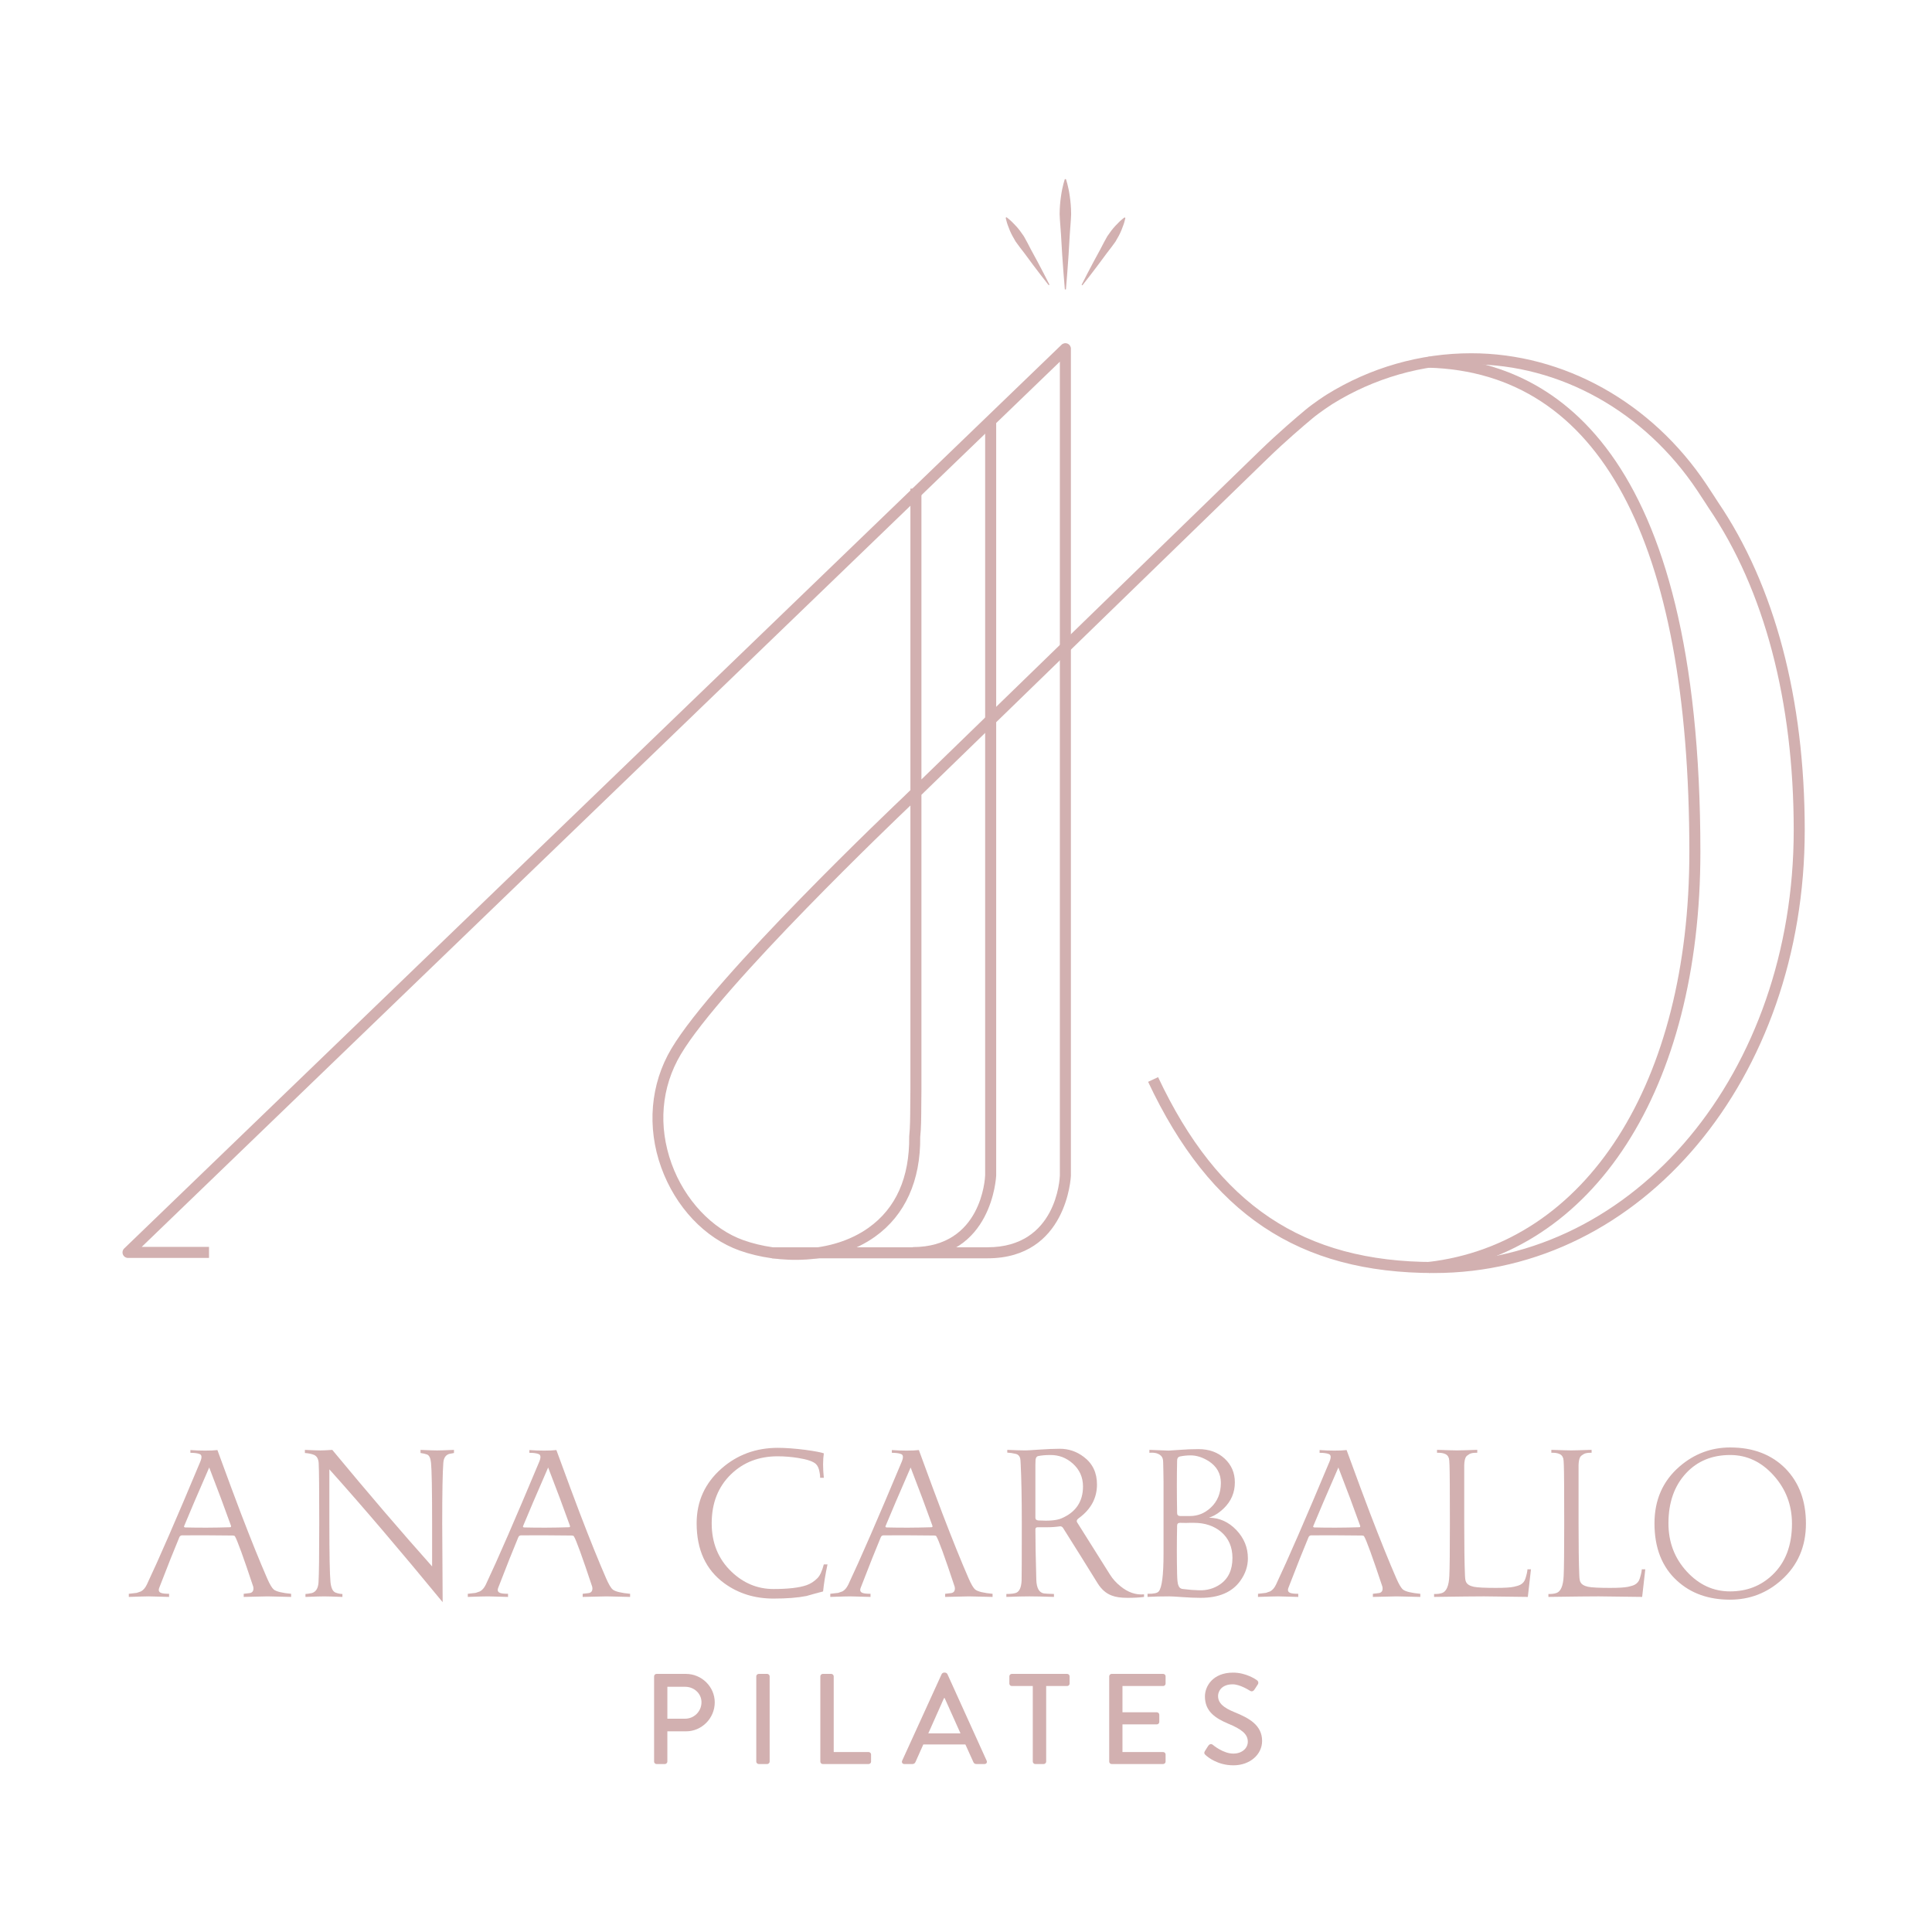 <?xml version="1.0" encoding="utf-8"?>
<!-- Generator: Adobe Illustrator 16.0.0, SVG Export Plug-In . SVG Version: 6.00 Build 0)  -->
<!DOCTYPE svg PUBLIC "-//W3C//DTD SVG 1.1//EN" "http://www.w3.org/Graphics/SVG/1.1/DTD/svg11.dtd">
<svg version="1.1" id="Calque_1" xmlns="http://www.w3.org/2000/svg" xmlns:xlink="http://www.w3.org/1999/xlink" x="0px" y="0px"
	 width="250px" height="250px" viewBox="0 0 250 250" enable-background="new 0 0 250 250" xml:space="preserve">
<g>
	<path fill="#D2B0B0" d="M127.79,162.824H99.907v-1.427h27.883c8.929,0,9.344-8.901,9.356-9.281V46.802L18.336,161.349h8.71v1.427
		H16.567c-0.292,0-0.553-0.177-0.662-0.447c-0.108-0.27-0.042-0.578,0.167-0.779L137.365,44.609
		c0.205-0.199,0.511-0.255,0.773-0.143c0.264,0.112,0.436,0.371,0.436,0.657v107.019
		C138.569,152.272,138.079,162.824,127.79,162.824z"/>
</g>
<g>
	<path fill="#D2B0B0" d="M118.119,162.801v-1.428c8.902,0,9.344-8.9,9.358-9.28V54.62h1.428v97.5
		C128.899,152.25,128.408,162.801,118.119,162.801z"/>
</g>
<g>
	<path fill="#D2B0B0" d="M184.907,164.726l-0.164-1.418c20.568-2.361,33.859-23.189,33.859-53.065
		c0-40.4-11.688-62.07-33.804-62.666l0.037-1.427c16.056,0.433,35.194,11.904,35.194,64.093
		C220.03,140.891,206.242,162.276,184.907,164.726z"/>
</g>
<g>
	<path fill="#D2B0B0" d="M185.553,164.73c-17.531,0-28.938-7.632-36.987-24.741l1.291-0.608
		c7.783,16.544,18.792,23.922,35.696,23.922c26.104,0,46.553-24.545,46.553-55.881c0-16.699-3.803-31.111-10.998-41.678
		c-0.013-0.019-0.74-1.155-1.487-2.275c-6.82-10.225-17.755-16.329-29.252-16.329c-6.34,0-12.553,1.781-17.97,5.15
		c-0.008,0.006-1.553,0.993-2.63,1.899c-1.086,0.913-3.341,2.812-5.843,5.243l-44.693,43.417v38.115
		c-0.013,0.719-0.016,1.399-0.019,2.05c-0.008,1.584-0.014,2.955-0.14,4.112c0.065,5.638-1.958,10.129-5.844,12.9
		c-5.182,3.699-12.529,3.569-17.509,1.799c-4.508-1.602-8.306-5.623-10.16-10.757c-1.878-5.204-1.402-10.804,1.309-15.36
		c5.559-9.354,29.044-31.648,30.04-32.593l0.896-0.87V63.234h1.427v37.624l43.698-42.451c2.539-2.465,4.821-4.387,5.918-5.311
		c1.151-0.968,2.724-1.972,2.791-2.015c5.648-3.514,12.122-5.37,18.729-5.37c11.975,0,23.354,6.342,30.439,16.964
		c0.755,1.133,1.49,2.282,1.49,2.282c7.345,10.788,11.234,25.477,11.234,42.464C233.532,139.558,212.457,164.73,185.553,164.73z
		 M117.806,104.232c-1.648,1.567-24.423,23.309-29.711,32.203c-2.526,4.253-2.95,9.277-1.191,14.148
		c1.684,4.665,5.246,8.458,9.295,9.896c4.627,1.646,11.434,1.788,16.202-1.614c3.54-2.527,5.305-6.499,5.25-11.811
		c0.122-1.168,0.129-2.503,0.136-4.049c0.003-0.656,0.006-1.343,0.019-2.056V104.232z"/>
</g>
<g>
	<path fill="#D2B0B0" d="M37.672,206.641l-3.043-0.071c-0.381,0-1.412,0.023-3.094,0.071v-0.405c0.19-0.016,0.46-0.047,0.81-0.095
		c0.301-0.062,0.451-0.261,0.451-0.595c0-0.079-0.006-0.15-0.022-0.215c-1.301-3.915-2.095-6.096-2.378-6.54
		c-0.047-0.062-0.144-0.096-0.287-0.096c-2.473-0.031-4.662-0.039-6.565-0.023c-0.158,0.016-0.27,0.096-0.333,0.237
		c-0.635,1.508-1.498,3.68-2.593,6.519c-0.143,0.348-0.071,0.578,0.214,0.689c0.19,0.079,0.539,0.118,1.047,0.118v0.405
		l-2.593-0.071c-0.35,0-1.222,0.023-2.618,0.071v-0.405c0.318-0.031,0.658-0.07,1.024-0.118c0.173-0.062,0.356-0.127,0.546-0.19
		c0.301-0.159,0.556-0.452,0.761-0.881c1.523-3.218,3.831-8.522,6.921-15.912c0.224-0.538,0.198-0.864-0.069-0.975
		c-0.271-0.11-0.674-0.167-1.214-0.167v-0.356c0.619,0.048,1.262,0.071,1.926,0.071c0.635,0,1.158-0.023,1.57-0.071
		c1.38,3.774,2.395,6.509,3.045,8.205c1.299,3.395,2.434,6.202,3.401,8.421c0.333,0.761,0.619,1.236,0.855,1.428
		c0.318,0.253,1.063,0.436,2.237,0.546V206.641z M29.874,197.387c-0.777-2.173-1.709-4.671-2.802-7.493
		c-1.509,3.457-2.59,5.98-3.24,7.566c-0.049,0.11-0.008,0.174,0.118,0.189c1.84,0.047,3.774,0.039,5.806-0.023
		C29.897,197.626,29.938,197.545,29.874,197.387z"/>
	<path fill="#D2B0B0" d="M58.747,188.018c-0.127,0.016-0.333,0.055-0.619,0.118c-0.46,0.143-0.712,0.522-0.761,1.142
		c-0.095,1.19-0.144,3.816-0.144,7.879c0,0.539,0.019,3.927,0.057,10.163c-5.529-6.723-10.415-12.453-14.66-17.189v6.98
		c0,4.081,0.047,6.616,0.144,7.601c0.079,0.794,0.309,1.255,0.689,1.381c0.315,0.112,0.602,0.167,0.855,0.167v0.382
		c-1.158-0.048-1.942-0.071-2.355-0.071c-0.413,0-1.221,0.023-2.426,0.071v-0.382c0.142,0,0.419-0.039,0.832-0.118
		c0.523-0.158,0.81-0.619,0.857-1.38c0.063-1.014,0.094-3.567,0.094-7.658c0-4.218-0.022-6.803-0.071-7.754
		c-0.031-0.57-0.238-0.936-0.619-1.095c-0.316-0.126-0.706-0.205-1.166-0.238v-0.403c1,0.048,1.667,0.071,1.999,0.071
		c0.332,0,0.849-0.023,1.545-0.071c4.637,5.597,8.944,10.625,12.917,15.079v-5.541c0-4.36-0.047-6.984-0.142-7.873
		c-0.065-0.619-0.24-0.977-0.523-1.071c-0.208-0.078-0.485-0.144-0.833-0.19v-0.403c1.062,0.048,1.775,0.071,2.141,0.071
		s1.093-0.023,2.188-0.071V188.018z"/>
	<path fill="#D2B0B0" d="M81.534,206.641l-3.046-0.071c-0.379,0-1.411,0.023-3.09,0.071v-0.405c0.189-0.016,0.458-0.047,0.807-0.095
		c0.302-0.062,0.454-0.261,0.454-0.595c0-0.079-0.01-0.15-0.025-0.215c-1.299-3.915-2.092-6.096-2.378-6.54
		c-0.047-0.062-0.142-0.096-0.284-0.096c-2.475-0.031-4.662-0.039-6.565-0.023c-0.159,0.016-0.271,0.096-0.334,0.237
		c-0.633,1.508-1.498,3.68-2.593,6.519c-0.142,0.348-0.071,0.578,0.214,0.689c0.19,0.079,0.539,0.118,1.046,0.118v0.405
		l-2.593-0.071c-0.348,0-1.221,0.023-2.615,0.071v-0.405c0.316-0.031,0.657-0.07,1.022-0.118c0.175-0.062,0.358-0.127,0.547-0.19
		c0.301-0.159,0.554-0.452,0.762-0.881c1.521-3.218,3.828-8.522,6.921-15.912c0.22-0.538,0.198-0.864-0.073-0.975
		c-0.269-0.11-0.674-0.167-1.212-0.167v-0.356c0.619,0.048,1.26,0.071,1.928,0.071c0.633,0,1.156-0.023,1.569-0.071
		c1.38,3.774,2.395,6.509,3.045,8.205c1.299,3.395,2.434,6.202,3.401,8.421c0.333,0.761,0.617,1.236,0.856,1.428
		c0.317,0.253,1.062,0.436,2.237,0.546V206.641z M73.734,197.387c-0.775-2.173-1.711-4.671-2.804-7.493
		c-1.509,3.457-2.586,5.98-3.238,7.566c-0.047,0.11-0.009,0.174,0.12,0.189c1.84,0.047,3.774,0.039,5.803-0.023
		C73.759,197.626,73.797,197.545,73.734,197.387z"/>
	<path fill="#D2B0B0" d="M107.079,202.43c-0.285,1.356-0.476,2.525-0.572,3.502c-0.728,0.188-1.449,0.386-2.164,0.592
		c-1.125,0.221-2.544,0.331-4.256,0.331c-2.426,0-4.542-0.657-6.351-1.972c-2.394-1.742-3.591-4.332-3.591-7.77
		c0-2.835,1.07-5.194,3.21-7.078c2.028-1.789,4.464-2.686,7.302-2.686c0.999,0,2.188,0.088,3.568,0.263
		c1.252,0.174,2.046,0.324,2.378,0.45c-0.128,0.873-0.128,1.929,0,3.165h-0.476c0-0.254-0.023-0.483-0.071-0.69
		c-0.079-0.491-0.23-0.847-0.452-1.07c-0.348-0.349-1.126-0.618-2.332-0.809c-0.904-0.144-1.785-0.214-2.64-0.214
		c-2.427,0-4.44,0.776-6.041,2.328c-1.667,1.614-2.498,3.729-2.498,6.341c0,2.535,0.847,4.617,2.545,6.248
		c1.569,1.504,3.383,2.257,5.447,2.257c1.903,0,3.33-0.165,4.281-0.496c0.507-0.174,0.974-0.473,1.402-0.898
		c0.334-0.329,0.611-0.928,0.833-1.794H107.079z"/>
	<path fill="#D2B0B0" d="M128.439,206.641l-3.046-0.071c-0.38,0-1.412,0.023-3.09,0.071v-0.405c0.189-0.016,0.458-0.047,0.806-0.095
		c0.303-0.062,0.454-0.261,0.454-0.595c0-0.079-0.009-0.15-0.025-0.215c-1.3-3.915-2.092-6.096-2.379-6.54
		c-0.047-0.062-0.142-0.096-0.283-0.096c-2.475-0.031-4.663-0.039-6.565-0.023c-0.159,0.016-0.271,0.096-0.334,0.237
		c-0.633,1.508-1.498,3.68-2.593,6.519c-0.142,0.348-0.071,0.578,0.214,0.689c0.19,0.079,0.539,0.118,1.046,0.118v0.405
		l-2.593-0.071c-0.348,0-1.221,0.023-2.615,0.071v-0.405c0.317-0.031,0.657-0.07,1.022-0.118c0.175-0.062,0.357-0.127,0.546-0.19
		c0.301-0.159,0.555-0.452,0.763-0.881c1.521-3.218,3.828-8.522,6.921-15.912c0.221-0.538,0.199-0.864-0.072-0.975
		c-0.27-0.11-0.674-0.167-1.213-0.167v-0.356c0.619,0.048,1.26,0.071,1.928,0.071c0.633,0,1.156-0.023,1.569-0.071
		c1.379,3.774,2.394,6.509,3.044,8.205c1.3,3.395,2.434,6.202,3.401,8.421c0.334,0.761,0.617,1.236,0.856,1.428
		c0.317,0.253,1.062,0.436,2.237,0.546V206.641z M120.639,197.387c-0.775-2.173-1.71-4.671-2.804-7.493
		c-1.509,3.457-2.586,5.98-3.239,7.566c-0.047,0.11-0.009,0.174,0.12,0.189c1.84,0.047,3.774,0.039,5.803-0.023
		C120.664,197.626,120.702,197.545,120.639,197.387z"/>
	<path fill="#D2B0B0" d="M148.037,206.641c-0.538,0.078-1.254,0.119-2.142,0.119c-0.87,0-1.56-0.104-2.067-0.31
		c-0.715-0.27-1.316-0.801-1.808-1.595c-1.428-2.313-2.921-4.7-4.474-7.159c-0.11-0.142-0.236-0.206-0.381-0.19
		c-0.555,0.08-1.125,0.12-1.711,0.12h-1.19c-0.189,0-0.284,0.095-0.284,0.285c0,1.474,0.038,3.639,0.117,6.494
		c0.031,1.077,0.358,1.673,0.977,1.783c0.22,0.031,0.658,0.055,1.307,0.07v0.382c-1.427-0.048-2.488-0.071-3.185-0.071
		c-0.699,0-1.69,0.023-2.974,0.071v-0.382c0.617,0,1.054-0.055,1.307-0.165c0.397-0.19,0.618-0.706,0.665-1.547
		c0.016-0.316,0.025-2.783,0.025-7.396c0-3.203-0.047-5.756-0.142-7.659c-0.016-0.428-0.041-0.697-0.072-0.81
		c-0.095-0.301-0.277-0.483-0.547-0.546c-0.397-0.097-0.771-0.151-1.118-0.167v-0.356c1.095,0.048,1.885,0.071,2.38,0.071
		c0.173,0,0.774-0.036,1.805-0.107c1.033-0.07,1.903-0.107,2.618-0.107c1.141,0,2.171,0.35,3.091,1.048
		c1.144,0.856,1.714,2.046,1.714,3.569c0,1.763-0.781,3.213-2.341,4.356c-0.271,0.189-0.341,0.38-0.215,0.57
		c1.336,2.107,2.751,4.358,4.244,6.75c0.362,0.571,0.815,1.071,1.354,1.498c0.967,0.794,1.984,1.142,3.046,1.047V206.641z
		 M140.14,192.346c0-1.189-0.444-2.18-1.333-2.974c-0.822-0.729-1.773-1.095-2.854-1.095c-0.665,0-1.213,0.049-1.642,0.144
		c-0.173,0.047-0.277,0.206-0.309,0.476c-0.016,0.206-0.022,0.412-0.022,0.619v6.874c0,0.222,0.133,0.34,0.403,0.355
		c1.364,0.08,2.347-0.008,2.949-0.262C139.204,195.691,140.14,194.312,140.14,192.346z"/>
	<path fill="#D2B0B0" d="M161.477,201.646c0,1.03-0.326,1.997-0.975,2.901c-1.048,1.475-2.76,2.213-5.139,2.213
		c-0.697,0-1.482-0.033-2.354-0.096c-0.873-0.063-1.436-0.095-1.688-0.095c-1.063,0-2.007,0.023-2.831,0.071v-0.405
		c0.792,0.016,1.276-0.087,1.451-0.309c0.412-0.491,0.619-2.102,0.619-4.828v-9.419c0-0.365-0.008-0.873-0.024-1.523
		c-0.016-0.648-0.023-0.967-0.023-0.951c0-0.364-0.088-0.634-0.263-0.809c-0.332-0.334-0.84-0.468-1.521-0.404v-0.38
		c1.458,0.063,2.292,0.095,2.498,0.095c0.126,0,0.606-0.031,1.438-0.095c0.833-0.064,1.638-0.096,2.414-0.096
		c1.38,0,2.51,0.407,3.39,1.226c0.879,0.815,1.32,1.843,1.32,3.079c0,1.301-0.468,2.411-1.403,3.33
		c-0.619,0.604-1.27,1.016-1.95,1.238c1.362,0.016,2.544,0.546,3.544,1.592C160.978,199.029,161.477,200.25,161.477,201.646z
		 M157.979,191.87c0-1.189-0.529-2.125-1.586-2.807c-0.791-0.492-1.564-0.737-2.321-0.737c-0.475,0-0.94,0.047-1.397,0.142
		c-0.238,0.064-0.356,0.238-0.356,0.522c-0.047,1.983-0.047,4.25,0,6.804c0,0.237,0.126,0.365,0.38,0.381h1.279
		c1.01,0,1.902-0.357,2.676-1.071C157.537,194.296,157.979,193.217,157.979,191.87z M159.478,201.599
		c0-1.412-0.489-2.538-1.47-3.379c-0.933-0.776-2.101-1.166-3.508-1.166c-0.19,0-0.388,0-0.592,0c-0.175,0.018-0.578,0.018-1.21,0
		c-0.254,0-0.38,0.12-0.38,0.359c-0.047,2.272-0.047,4.381,0,6.319c0.016,0.684,0.063,1.138,0.144,1.359
		c0.095,0.318,0.291,0.493,0.593,0.524c0.757,0.097,1.453,0.151,2.085,0.167c1.027,0.033,1.936-0.221,2.727-0.761
		C158.94,204.293,159.478,203.151,159.478,201.599z"/>
	<path fill="#D2B0B0" d="M183.787,206.641l-3.045-0.071c-0.381,0-1.411,0.023-3.092,0.071v-0.405c0.19-0.016,0.46-0.047,0.808-0.095
		c0.301-0.062,0.452-0.261,0.452-0.595c0-0.079-0.008-0.15-0.023-0.215c-1.301-3.915-2.094-6.096-2.379-6.54
		c-0.047-0.062-0.143-0.096-0.284-0.096c-2.475-0.031-4.663-0.039-6.565-0.023c-0.159,0.016-0.27,0.096-0.333,0.237
		c-0.635,1.508-1.499,3.68-2.593,6.519c-0.143,0.348-0.072,0.578,0.215,0.689c0.188,0.079,0.539,0.118,1.046,0.118v0.405
		l-2.593-0.071c-0.35,0-1.221,0.023-2.616,0.071v-0.405c0.316-0.031,0.658-0.07,1.022-0.118c0.175-0.062,0.357-0.127,0.548-0.19
		c0.301-0.159,0.555-0.452,0.761-0.881c1.521-3.218,3.829-8.522,6.921-15.912c0.223-0.538,0.199-0.864-0.07-0.975
		c-0.271-0.11-0.675-0.167-1.213-0.167v-0.356c0.617,0.048,1.26,0.071,1.926,0.071c0.634,0,1.158-0.023,1.569-0.071
		c1.38,3.774,2.395,6.509,3.045,8.205c1.301,3.395,2.434,6.202,3.4,8.421c0.334,0.761,0.619,1.236,0.857,1.428
		c0.316,0.253,1.062,0.436,2.236,0.546V206.641z M175.988,197.387c-0.776-2.173-1.71-4.671-2.804-7.493
		c-1.509,3.457-2.588,5.98-3.24,7.566c-0.047,0.11-0.008,0.174,0.12,0.189c1.84,0.047,3.774,0.039,5.805-0.023
		C176.012,197.626,176.052,197.545,175.988,197.387z"/>
	<path fill="#D2B0B0" d="M198.105,203.072l-0.405,3.568l-5.661-0.071c-1.03,0-3.187,0.023-6.469,0.071v-0.382
		c0.381,0.018,0.722-0.023,1.022-0.118c0.571-0.19,0.888-0.92,0.951-2.188c0.049-1.031,0.072-3.299,0.072-6.803
		c0-4.298-0.016-6.812-0.049-7.541c-0.016-0.476-0.039-0.769-0.071-0.88c-0.094-0.333-0.309-0.547-0.643-0.642
		c-0.253-0.08-0.554-0.111-0.902-0.096v-0.38c1.362,0.048,2.22,0.071,2.569,0.071c0.348,0,1.229-0.023,2.64-0.071v0.38
		c-0.46-0.016-0.802,0.039-1.023,0.167c-0.223,0.128-0.372,0.254-0.452,0.381c-0.126,0.223-0.198,0.57-0.213,1.046v7.54
		c0,2.949,0.031,5.186,0.095,6.707c0.016,0.444,0.062,0.737,0.144,0.881c0.142,0.301,0.476,0.507,0.998,0.617
		c0.476,0.097,1.428,0.144,2.854,0.144c1.109,0,1.887-0.047,2.331-0.144c0.364-0.078,0.642-0.165,0.832-0.261
		c0.334-0.174,0.555-0.443,0.666-0.809c0.159-0.507,0.246-0.904,0.262-1.189H198.105z"/>
	<path fill="#D2B0B0" d="M212.899,203.072l-0.405,3.568l-5.661-0.071c-1.03,0-3.187,0.023-6.469,0.071v-0.382
		c0.381,0.018,0.722-0.023,1.022-0.118c0.571-0.19,0.888-0.92,0.951-2.188c0.049-1.031,0.072-3.299,0.072-6.803
		c0-4.298-0.016-6.812-0.049-7.541c-0.016-0.476-0.039-0.769-0.071-0.88c-0.094-0.333-0.309-0.547-0.643-0.642
		c-0.253-0.08-0.554-0.111-0.902-0.096v-0.38c1.362,0.048,2.22,0.071,2.569,0.071c0.348,0,1.229-0.023,2.64-0.071v0.38
		c-0.46-0.016-0.802,0.039-1.023,0.167c-0.223,0.128-0.372,0.254-0.452,0.381c-0.126,0.223-0.198,0.57-0.213,1.046v7.54
		c0,2.949,0.031,5.186,0.095,6.707c0.016,0.444,0.062,0.737,0.144,0.881c0.142,0.301,0.476,0.507,0.998,0.617
		c0.476,0.097,1.428,0.144,2.854,0.144c1.108,0,1.887-0.047,2.331-0.144c0.364-0.078,0.642-0.165,0.832-0.261
		c0.334-0.174,0.555-0.443,0.666-0.809c0.159-0.507,0.246-0.904,0.262-1.189H212.899z"/>
	<path fill="#D2B0B0" d="M233.687,197.15c0,2.966-1.046,5.392-3.14,7.278c-1.902,1.712-4.13,2.569-6.683,2.569
		c-2.776,0-5.052-0.81-6.827-2.428c-1.966-1.775-2.949-4.258-2.949-7.444c0-3.044,1.086-5.502,3.258-7.373
		c1.903-1.634,4.083-2.451,6.542-2.451c2.964,0,5.353,0.912,7.159,2.736C232.808,191.845,233.687,194.217,233.687,197.15z
		 M231.88,197.161c0-2.407-0.794-4.489-2.379-6.247c-1.586-1.758-3.457-2.637-5.613-2.637c-2.348,0-4.25,0.784-5.709,2.352
		c-1.522,1.632-2.283,3.793-2.283,6.484c0,2.44,0.789,4.518,2.367,6.236c1.576,1.719,3.444,2.577,5.602,2.577
		c2.172,0,4.004-0.712,5.494-2.138C231.039,202.189,231.88,199.98,231.88,197.161z"/>
</g>
<g>
	<path fill="#D2B0B0" d="M84.641,216.918c0-0.165,0.132-0.316,0.316-0.316h3.799c2.049,0,3.731,1.667,3.731,3.683
		c0,2.066-1.682,3.749-3.714,3.749h-2.417v3.916c0,0.167-0.151,0.316-0.318,0.316h-1.082c-0.184,0-0.316-0.149-0.316-0.316V216.918z
		 M88.657,222.399c1.15,0,2.115-0.933,2.115-2.133c0-1.132-0.965-1.998-2.115-1.998h-2.3v4.131H88.657z"/>
	<path fill="#D2B0B0" d="M97.861,216.918c0-0.165,0.149-0.316,0.316-0.316h1.1c0.167,0,0.316,0.151,0.316,0.316v11.031
		c0,0.167-0.149,0.316-0.316,0.316h-1.1c-0.167,0-0.316-0.149-0.316-0.316V216.918z"/>
	<path fill="#D2B0B0" d="M106.151,216.918c0-0.165,0.134-0.316,0.318-0.316h1.099c0.167,0,0.315,0.151,0.315,0.316v9.798h4.518
		c0.183,0,0.315,0.149,0.315,0.316v0.917c0,0.167-0.132,0.316-0.315,0.316h-5.932c-0.185,0-0.318-0.149-0.318-0.316V216.918z"/>
	<path fill="#D2B0B0" d="M116.739,227.832l5.116-11.213c0.051-0.101,0.2-0.183,0.284-0.183h0.167c0.082,0,0.233,0.082,0.284,0.183
		l5.082,11.213c0.101,0.216-0.033,0.434-0.284,0.434h-1.049c-0.2,0-0.316-0.1-0.384-0.25l-1.034-2.283h-5.447
		c-0.334,0.768-0.684,1.518-1.018,2.283c-0.05,0.116-0.183,0.25-0.383,0.25h-1.051C116.773,228.266,116.642,228.048,116.739,227.832
		z M124.287,224.3l-2.048-4.565h-0.085l-2.032,4.565H124.287z"/>
	<path fill="#D2B0B0" d="M133.642,218.169h-2.715c-0.185,0-0.317-0.151-0.317-0.316v-0.935c0-0.165,0.133-0.316,0.317-0.316h7.163
		c0.185,0,0.317,0.151,0.317,0.316v0.935c0,0.165-0.133,0.316-0.317,0.316h-2.715v9.78c0,0.167-0.15,0.316-0.316,0.316h-1.1
		c-0.167,0-0.317-0.149-0.317-0.316V218.169z"/>
	<path fill="#D2B0B0" d="M143.531,216.918c0-0.165,0.134-0.316,0.316-0.316h6.664c0.185,0,0.316,0.151,0.316,0.316v0.935
		c0,0.165-0.132,0.316-0.316,0.316h-5.264v3.399h4.448c0.167,0,0.316,0.149,0.316,0.316v0.933c0,0.183-0.149,0.316-0.316,0.316
		h-4.448v3.582h5.264c0.185,0,0.316,0.149,0.316,0.316v0.917c0,0.167-0.132,0.316-0.316,0.316h-6.664
		c-0.183,0-0.316-0.149-0.316-0.316V216.918z"/>
	<path fill="#D2B0B0" d="M155.918,226.583c0.149-0.217,0.283-0.468,0.433-0.684c0.15-0.217,0.383-0.283,0.567-0.134
		c0.1,0.084,1.383,1.15,2.665,1.15c1.15,0,1.884-0.699,1.884-1.55c0-0.999-0.866-1.632-2.517-2.315
		c-1.7-0.717-3.032-1.6-3.032-3.533c0-1.3,1-3.081,3.649-3.081c1.665,0,2.916,0.866,3.083,0.982
		c0.132,0.084,0.266,0.316,0.099,0.565c-0.134,0.2-0.283,0.434-0.415,0.634c-0.135,0.217-0.351,0.316-0.585,0.167
		c-0.116-0.066-1.282-0.834-2.249-0.834c-1.398,0-1.883,0.884-1.883,1.5c0,0.949,0.732,1.532,2.115,2.1
		c1.935,0.783,3.584,1.699,3.584,3.733c0,1.732-1.55,3.148-3.716,3.148c-2.033,0-3.315-1.066-3.582-1.316
		C155.867,226.981,155.751,226.865,155.918,226.583z"/>
</g>
<path fill="#D2B0B0" d="M137.789,37.453c0,0-0.314-3.568-0.499-7.136c-0.052-0.893-0.152-1.785-0.173-2.62
	c0.003-0.836,0.075-1.617,0.173-2.287c0.182-1.337,0.499-2.229,0.499-2.229h0.143c0,0,0.317,0.892,0.499,2.229
	c0.098,0.669,0.17,1.45,0.173,2.287c-0.021,0.835-0.121,1.728-0.173,2.62c-0.185,3.568-0.499,7.136-0.499,7.136H137.789z"/>
<path fill="#D2B0B0" d="M135.697,36.901c0,0-1.616-2.037-3.138-4.135c-0.394-0.516-0.803-1.023-1.145-1.523
	c-0.313-0.519-0.581-1.02-0.768-1.477c-0.18-0.462-0.331-0.844-0.399-1.135c-0.082-0.283-0.11-0.458-0.11-0.458l0.102-0.064
	c0,0,0.146,0.098,0.367,0.292c0.236,0.186,0.517,0.486,0.86,0.843c0.337,0.361,0.678,0.815,1.015,1.318
	c0.309,0.522,0.597,1.107,0.897,1.682c1.257,2.266,2.423,4.592,2.423,4.592L135.697,36.901z"/>
<path fill="#D2B0B0" d="M139.96,36.856c0,0,1.164-2.326,2.421-4.592c0.303-0.574,0.589-1.158,0.898-1.681
	c0.337-0.503,0.677-0.958,1.013-1.318c0.343-0.357,0.625-0.657,0.859-0.843c0.223-0.194,0.369-0.292,0.367-0.292l0.104,0.064
	c-0.002,0-0.028,0.174-0.11,0.458c-0.069,0.292-0.223,0.673-0.4,1.135c-0.186,0.457-0.454,0.958-0.767,1.476
	c-0.342,0.501-0.75,1.007-1.145,1.524c-1.522,2.097-3.138,4.134-3.138,4.134L139.96,36.856z"/>
</svg>
